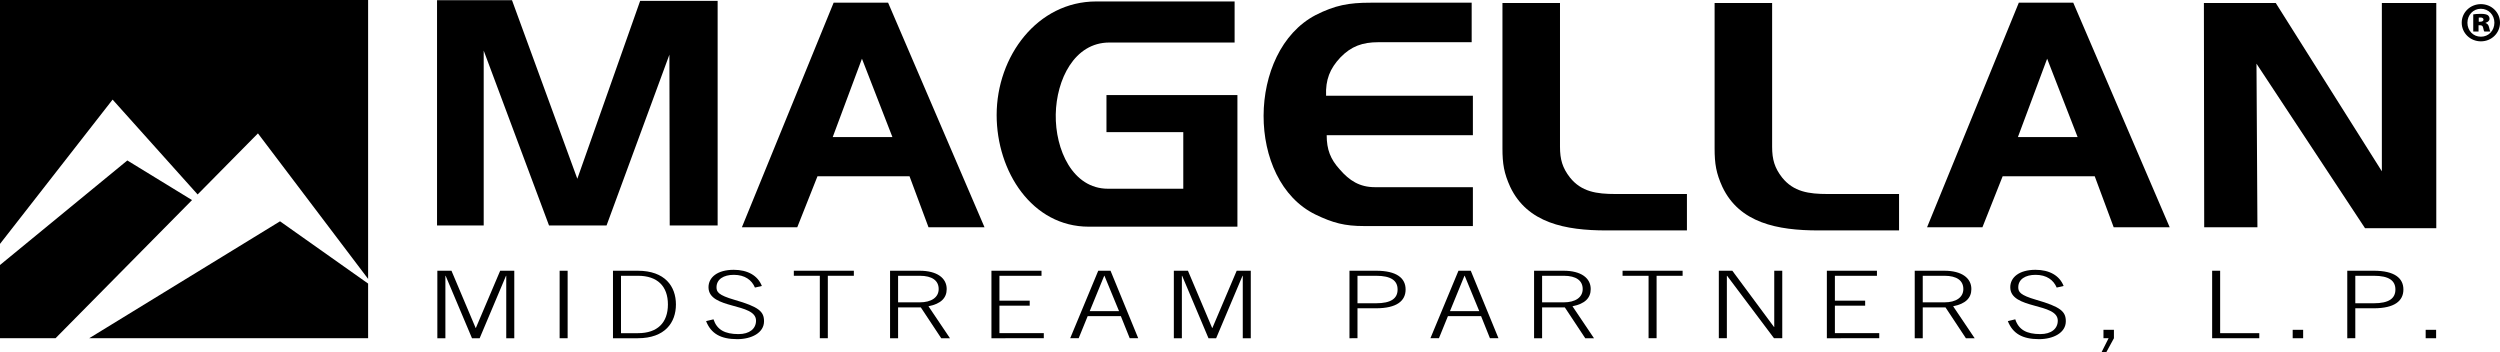 <svg viewBox="51.793 59.464 221.57 31.218" xmlns="http://www.w3.org/2000/svg"><path d="m90.554 89.441v-5.982h1.252l2.142 5.07h.021l2.154-5.07h1.25v5.982h-.712v-5.536h-.021l-2.336 5.536h-.679l-2.337-5.536h-.021v5.536z"/><path d="m101.392 89.441h.709v-5.982h-.709z"/><path d="m106.831 88.992h1.508c1.722 0 2.65-.928 2.65-2.544 0-1.614-.928-2.542-2.65-2.542h-1.508zm-.711-5.533h2.198c2.413 0 3.381 1.391 3.381 2.989 0 1.601-.968 2.993-3.381 2.993h-2.198z"/><path d="m115.028 87.765c.302.913.991 1.309 2.219 1.309.97 0 1.551-.47 1.551-1.192 0-1.607-4.212-.977-4.212-2.958 0-.887.797-1.548 2.24-1.548 1.228 0 2.132.512 2.489 1.434l-.614.14c-.279-.665-.884-1.128-1.875-1.128-.904 0-1.53.397-1.53 1.102 0 .406.15.695 1.584 1.11 2.187.63 2.627 1.044 2.627 1.906 0 1.02-1.108 1.583-2.369 1.583-1.486 0-2.337-.505-2.766-1.599z"/><path d="m122.148 83.458h5.32v.447h-2.307v5.535h-.709v-5.535h-2.304z"/><path d="m131.389 86.26h1.916c1.035 0 1.681-.441 1.681-1.179 0-.737-.559-1.176-1.681-1.176h-1.916zm4.598 3.181h-.775l-1.809-2.735h-2.014v2.735h-.712v-5.982h2.628c1.531 0 2.392.645 2.392 1.622 0 .788-.506 1.309-1.616 1.526z"/><path d="m139.662 89.441v-5.982h4.438v.446h-3.729v2.204h2.683v.448h-2.683v2.435h3.932v.449z"/><path d="m150.971 87.038-1.293-3.134h-.021l-1.283 3.134zm-1.842-3.58h1.088l2.454 5.982h-.753l-.786-1.956h-2.941l-.797 1.956h-.752z"/><path d="m155.828 89.441v-5.982h1.25l2.144 5.07h.023l2.154-5.07h1.248v5.982h-.71v-5.536h-.022l-2.338 5.536h-.678l-2.337-5.536h-.022v5.536z"/><path d="m172.104 86.342h1.637c1.346 0 1.918-.43 1.918-1.22 0-.786-.572-1.217-1.918-1.217h-1.637zm-.71 3.099v-5.983h2.347c1.854 0 2.628.663 2.628 1.664 0 1.004-.774 1.665-2.628 1.665h-1.637v2.654z"/><path d="m182.897 87.038-1.291-3.134h-.021l-1.283 3.134zm-1.843-3.58h1.09l2.455 5.982h-.755l-.785-1.956h-2.94l-.796 1.956h-.755z"/><path d="m188.466 86.26h1.917c1.034 0 1.681-.441 1.681-1.179 0-.737-.561-1.176-1.681-1.176h-1.917zm4.599 3.181h-.775l-1.81-2.735h-2.014v2.735h-.711v-5.982h2.628c1.529 0 2.392.645 2.392 1.622 0 .788-.506 1.309-1.616 1.526z"/><path d="m195.598 83.458h5.322v.447h-2.306v5.535h-.711v-5.535h-2.305z"/><path d="m204.129 83.458h1.196l3.695 4.987h.021v-4.987h.71v5.982h-.731l-4.159-5.535h-.02v5.535h-.712z"/><path d="m213.704 89.441v-5.982h4.439v.446h-3.727v2.204h2.682v.448h-2.682v2.435h3.931v.449z"/><path d="m222.202 86.26h1.919c1.034 0 1.679-.441 1.679-1.179 0-.737-.558-1.176-1.679-1.176h-1.919zm4.601 3.181h-.777l-1.808-2.735h-2.016v2.735h-.711v-5.982h2.63c1.529 0 2.39.645 2.39 1.622 0 .788-.506 1.309-1.615 1.526z"/><path d="m230.402 87.765c.3.913.989 1.309 2.217 1.309.969 0 1.551-.47 1.551-1.192 0-1.607-4.211-.977-4.211-2.958 0-.887.797-1.548 2.239-1.548 1.229 0 2.133.512 2.49 1.434l-.615.14c-.28-.665-.884-1.128-1.875-1.128-.903 0-1.53.397-1.53 1.102 0 .406.154.695 1.584 1.11 2.187.63 2.63 1.044 2.63 1.906 0 1.02-1.111 1.583-2.371 1.583-1.486 0-2.337-.505-2.768-1.599z"/><path d="m239.146 88.694v.746l-.677 1.242h-.422l.626-1.242h-.454v-.746z"/><path d="m247.851 83.458h.709v5.534h3.469v.448h-4.178z"/><path d="m254.989 89.441h.927v-.746h-.927z"/><path d="m260.539 86.342h1.635c1.348 0 1.919-.43 1.919-1.22 0-.786-.571-1.217-1.919-1.217h-1.635zm-.712 3.099v-5.983h2.347c1.854 0 2.628.663 2.628 1.664 0 1.004-.774 1.665-2.628 1.665h-1.635v2.654z"/><path d="m266.775 89.441h.926v-.746h-.926z"/><path d="m90.527 59.484h6.644l5.789 15.824 5.569-15.769h6.867v19.905h-4.247l-.028-15.136-5.569 15.136h-5.101l-5.788-15.495v15.495h-4.136z"/><path d="m125.595 71.614h5.292l-2.701-6.948zm.082-11.912h4.826l8.546 19.906h-4.963l-1.683-4.52h-8.159l-1.792 4.52h-4.907z"/><path d="m140.124 69.657c0-5.212 3.612-10.064 8.823-10.064h12.267v3.64h-11.109c-3.088 0-4.687 3.281-4.743 6.368-.055 3.115 1.49 6.59 4.632 6.59h6.671v-5.018h-6.808v-3.281h11.606v11.662h-13.178c-5.018 0-8.161-4.879-8.161-9.897"/><path d="m168.383 78.479c-6.175-3.006-6.092-14.474 0-17.674 1.736-.881 2.95-1.102 4.879-1.102h8.962v3.502h-8.271c-1.406 0-2.401.357-3.365 1.351-.936.992-1.324 1.984-1.267 3.391h13.011v3.501h-12.957c0 1.268.33 2.123 1.158 3.033.855.992 1.765 1.572 3.117 1.572h8.682v3.445h-9.649c-1.709 0-2.754-.274-4.3-1.019"/><path d="m190.052 72.469c0 1.13.221 1.875.883 2.728 1.019 1.27 2.372 1.461 4.024 1.461h6.343v3.228h-7.143c-3.638 0-7.003-.662-8.519-3.861-.551-1.213-.688-2.04-.688-3.417v-12.877h5.1z"/><path d="m208.853 72.469c0 1.13.221 1.875.883 2.728 1.021 1.27 2.371 1.461 4.026 1.461h6.34v3.228h-7.139c-3.641 0-7.004-.662-8.52-3.861-.551-1.213-.688-2.04-.688-3.417v-12.877h5.098z"/><path d="m230.635 71.614h5.294l-2.702-6.948zm.082-11.912h4.824l8.548 19.906h-4.964l-1.68-4.52h-8.162l-1.792 4.52h-4.907z"/><path d="m247.12 59.73h6.369l9.403 14.915v-14.915h4.824v19.961h-6.314l-9.621-14.584.083 14.501h-4.717z"/><path d="m69.308 76.698 5.346-5.413 9.764 12.897v-24.718h-32.625v21.616l9.979-12.789z"/><path d="m63.078 73.685-11.285 9.266v6.487h4.924l12.095-12.241z"/><path d="m84.418 84.597-7.807-5.519-16.91 10.36h24.717z"/><path d="m271.48 61.388h.134c.171 0 .287-.067.287-.182 0-.124-.106-.191-.268-.191-.057 0-.115.01-.153.01zm-.019.87h-.469v-1.52c.106-.019.354-.048.67-.048.343 0 .496.048.612.115.095.067.162.181.162.334s-.144.287-.354.345v.019c.172.057.268.172.315.392.048.22.077.305.105.363h-.525c-.048-.058-.076-.191-.105-.325-.029-.153-.105-.23-.258-.23h-.153zm-.985-.774c0 .688.507 1.233 1.195 1.233s1.195-.545 1.195-1.243c0-.678-.507-1.233-1.204-1.233-.679 0-1.186.555-1.186 1.243m2.887-.01c0 .918-.746 1.654-1.692 1.654s-1.701-.736-1.701-1.654c0-.908.755-1.644 1.701-1.644s1.692.736 1.692 1.644"/></svg>